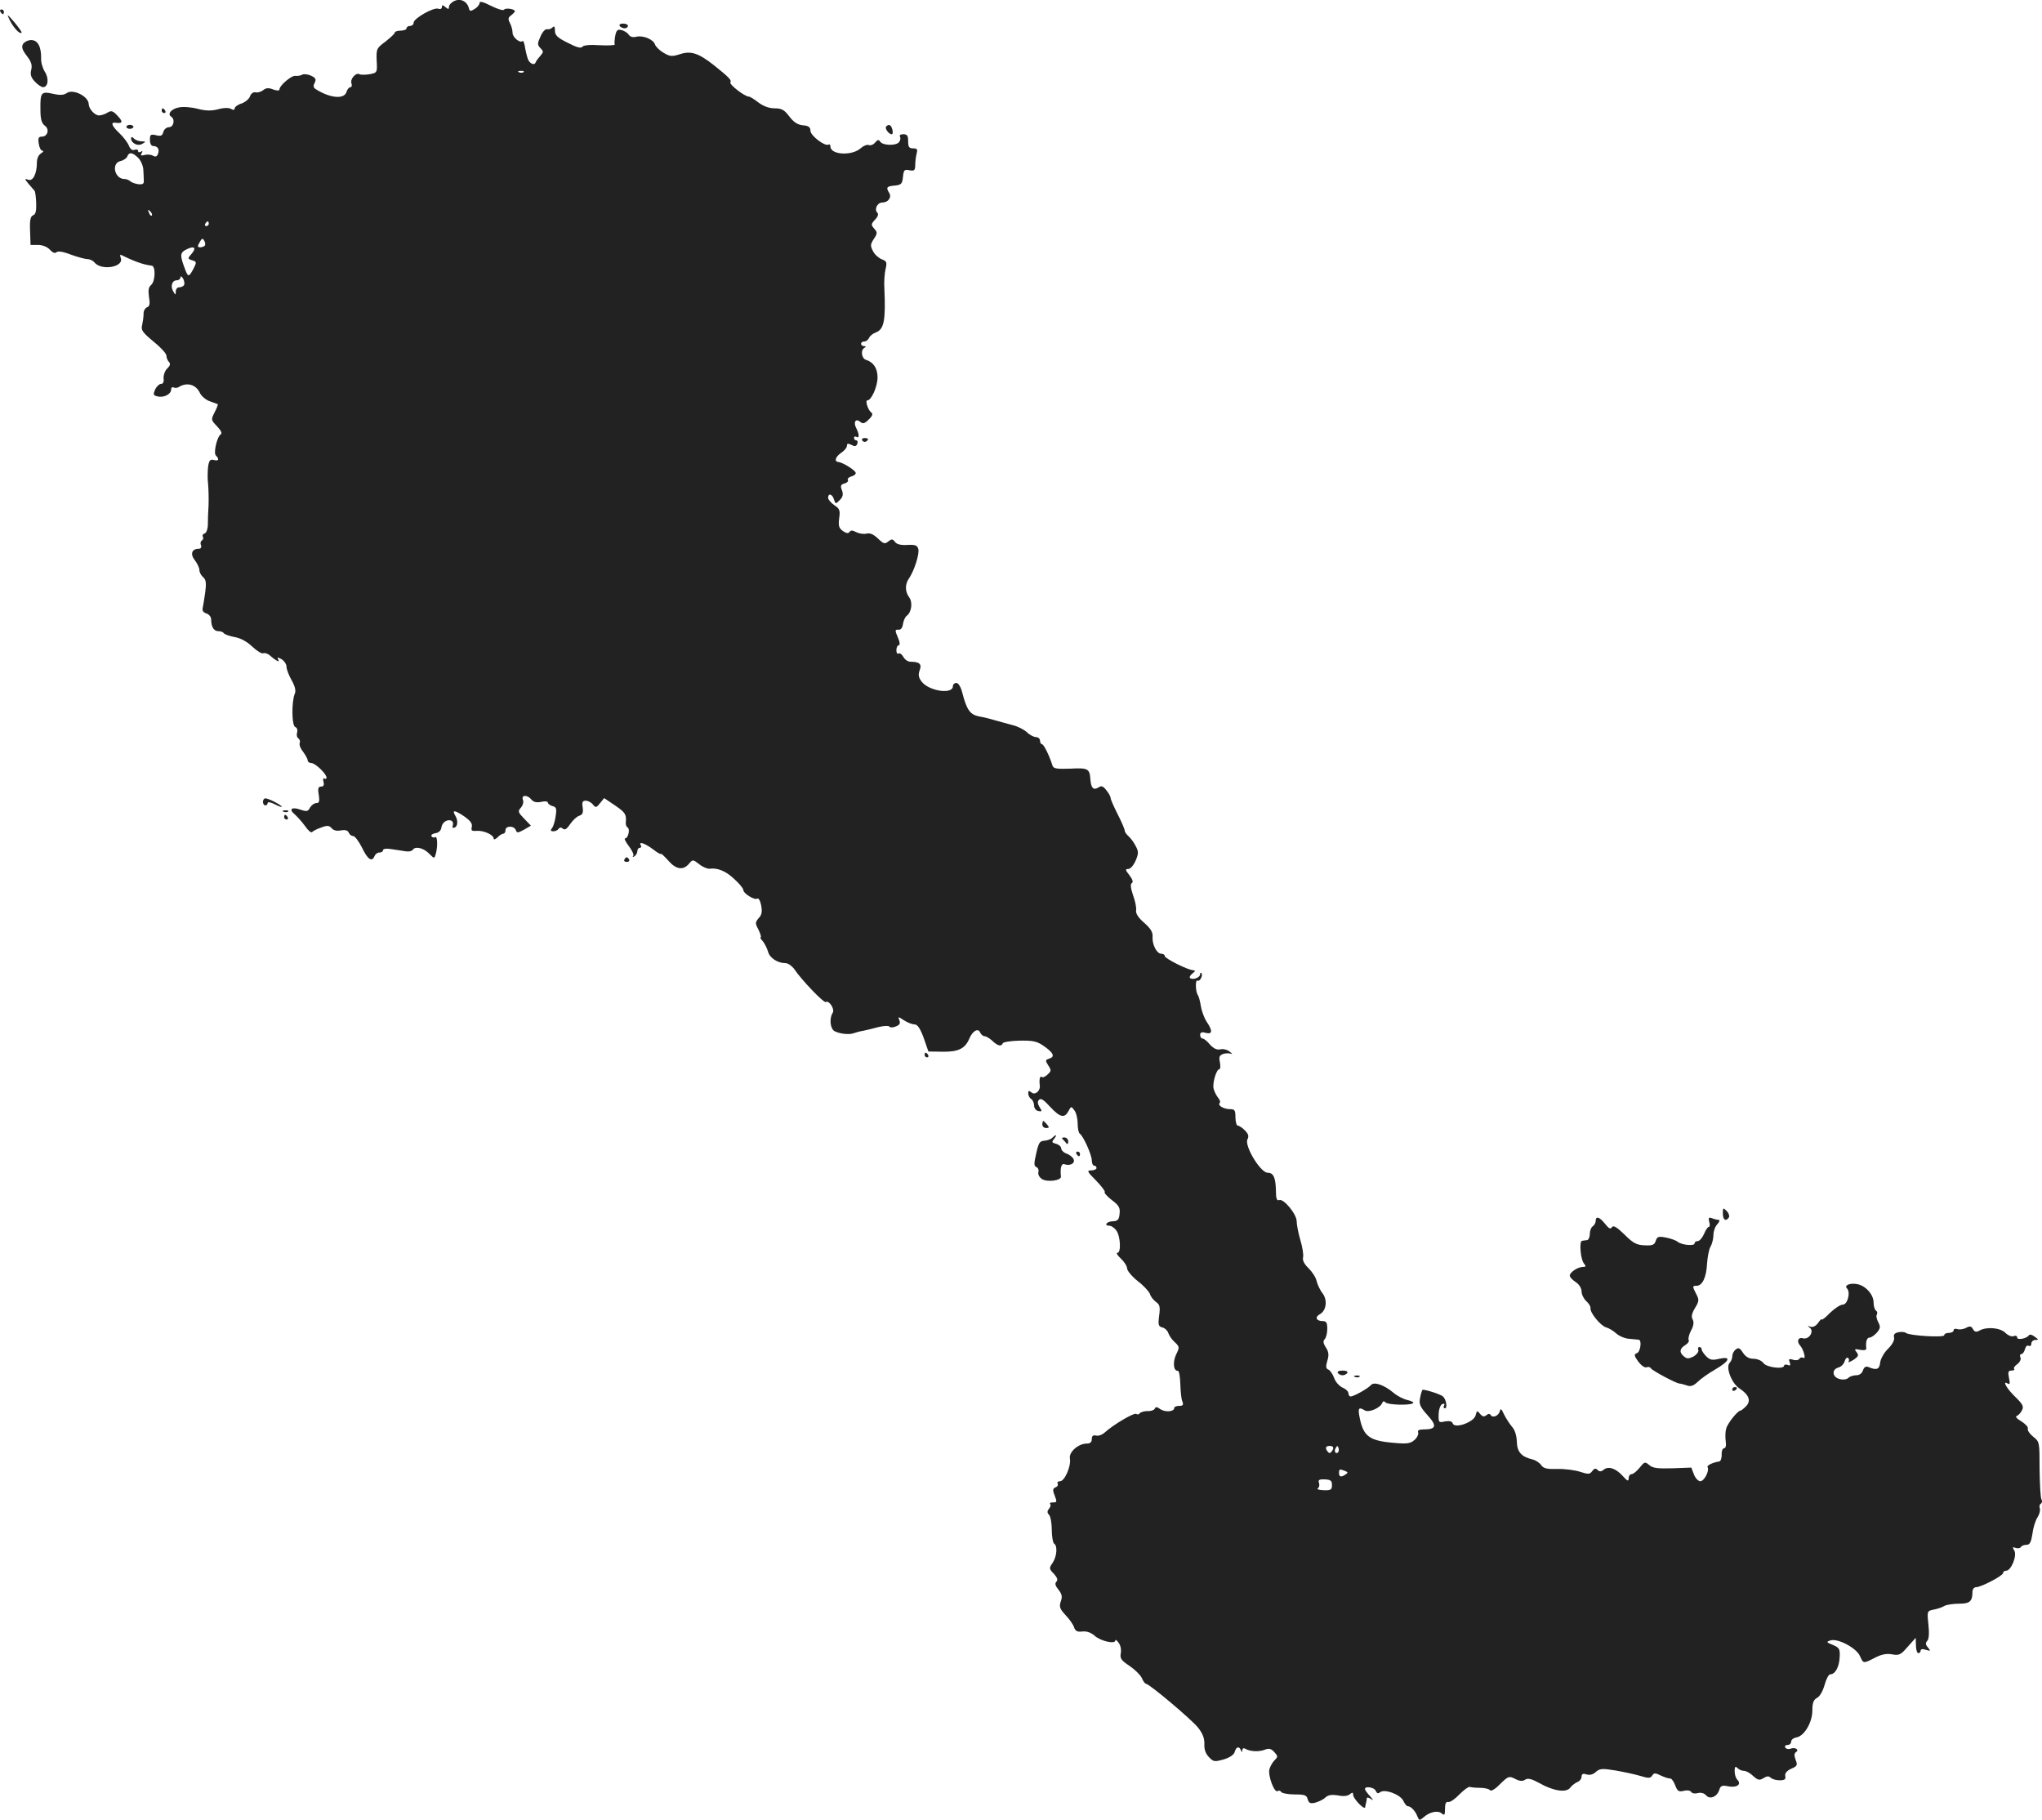 <?xml version="1.0" standalone="no"?>
<!DOCTYPE svg PUBLIC "-//W3C//DTD SVG 20010904//EN"
 "http://www.w3.org/TR/2001/REC-SVG-20010904/DTD/svg10.dtd">
<svg version="1.0" xmlns="http://www.w3.org/2000/svg"
 width="867.21pt" height="772.741pt" viewBox="0 0 867.21 772.741"
 preserveAspectRatio="xMidYMid meet">
<g transform="translate(-584.334,1380.015) scale(0.1,-0.1)"
fill="#222222" stroke="none">
<path d="M7773 13796 c-13 -6 -23 -17 -23 -25 0 -11 -3 -11 -15 -1 -12 10 -15
10 -15 0 0 -7 -7 -10 -15 -7 -19 8 -105 -41 -105 -59 0 -8 -7 -14 -15 -14 -8
0 -15 -4 -15 -10 0 -5 -11 -10 -25 -10 -14 0 -25 -4 -25 -8 0 -5 -18 -21 -39
-38 -38 -28 -40 -31 -38 -81 3 -51 2 -52 -30 -58 -18 -3 -38 -3 -43 0 -15 9
-41 -21 -34 -39 3 -9 1 -16 -4 -16 -6 0 -14 -9 -17 -20 -10 -33 -71 -27 -133
13 -8 6 -9 14 -2 26 7 15 4 20 -16 30 -14 6 -31 8 -37 4 -7 -4 -19 -6 -29 -5
-16 3 -68 -41 -68 -58 0 -6 -11 -5 -26 0 -19 8 -31 7 -42 -2 -8 -7 -23 -12
-33 -10 -10 2 -20 -5 -24 -17 -3 -10 -19 -24 -35 -30 -17 -5 -30 -15 -30 -21
0 -7 -6 -8 -16 -2 -9 5 -31 5 -55 -2 -28 -7 -51 -7 -86 2 -26 7 -62 10 -80 6
-32 -6 -50 -28 -33 -39 18 -11 11 -45 -9 -45 -10 0 -21 -9 -24 -20 -4 -17 -11
-19 -31 -14 -23 5 -26 3 -26 -20 0 -16 6 -26 14 -26 19 0 28 -14 20 -34 -4
-11 -11 -13 -21 -7 -9 5 -25 6 -36 3 -15 -4 -18 -2 -12 8 5 9 4 11 -3 6 -7 -4
-12 -3 -12 3 0 6 -7 8 -15 5 -9 -4 -18 2 -24 17 -5 13 -23 37 -40 53 -33 31
-39 48 -18 45 31 -4 34 3 11 28 -21 23 -28 25 -44 15 -11 -7 -27 -12 -36 -12
-18 0 -43 27 -44 48 0 33 -67 66 -93 47 -13 -9 -29 -10 -59 -3 -50 11 -54 6
-53 -67 0 -40 5 -58 18 -68 22 -15 13 -47 -12 -47 -14 0 -17 -7 -13 -30 2 -16
9 -30 16 -30 6 0 3 -5 -6 -11 -11 -6 -18 -22 -18 -39 0 -48 -17 -81 -37 -73
-16 6 -16 4 2 -18 11 -13 22 -26 25 -29 3 -3 6 -26 7 -52 1 -33 -2 -48 -13
-52 -11 -4 -15 -20 -13 -66 l2 -60 32 0 c19 0 39 -8 50 -20 12 -13 22 -17 28
-11 6 6 28 3 61 -10 28 -10 60 -19 70 -19 10 0 24 -6 30 -14 30 -37 127 -20
112 19 -3 9 -3 15 1 13 61 -30 97 -42 131 -46 17 -3 15 -67 -3 -82 -11 -9 -13
-23 -9 -51 5 -29 3 -40 -9 -44 -8 -4 -15 -16 -14 -28 0 -12 -3 -33 -6 -47 -6
-21 1 -31 48 -70 30 -24 55 -51 55 -60 0 -9 5 -21 11 -27 7 -7 5 -16 -8 -28
-10 -10 -16 -29 -15 -42 2 -15 -2 -23 -11 -23 -7 0 -19 -11 -25 -24 -9 -21 -8
-25 10 -29 26 -7 58 9 58 29 0 8 5 12 10 9 6 -3 16 -3 23 2 34 21 72 11 89
-25 7 -15 27 -31 43 -36 17 -6 31 -11 33 -12 2 -1 -4 -17 -13 -34 -16 -32 -16
-33 10 -60 16 -17 23 -30 16 -34 -16 -10 -32 -79 -21 -90 16 -16 12 -25 -9
-19 -15 4 -20 -2 -24 -29 -2 -18 -3 -51 0 -73 2 -22 3 -62 2 -90 -2 -27 -3
-64 -3 -82 0 -18 -6 -35 -13 -38 -8 -2 -12 -9 -8 -14 3 -5 1 -12 -4 -16 -6 -3
-8 -12 -4 -20 3 -9 -1 -15 -9 -15 -30 0 -38 -22 -18 -48 11 -14 20 -33 20 -42
0 -10 7 -23 16 -31 12 -10 14 -24 9 -63 -4 -28 -9 -59 -11 -68 -3 -10 3 -19
16 -23 11 -3 20 -15 20 -25 0 -31 11 -50 30 -50 11 0 21 -4 24 -9 4 -5 24 -12
45 -16 25 -4 53 -19 76 -41 20 -19 41 -31 46 -28 6 3 18 -1 27 -8 27 -24 46
-33 37 -19 -6 10 -3 11 14 2 11 -7 21 -21 21 -32 0 -11 10 -37 22 -58 14 -25
19 -44 13 -57 -14 -35 -13 -135 2 -141 8 -3 11 -13 8 -23 -3 -10 -1 -21 5 -25
6 -4 9 -13 6 -20 -3 -8 4 -25 15 -38 10 -14 19 -30 19 -36 0 -6 7 -11 15 -11
17 0 65 -46 65 -62 0 -5 -4 -7 -9 -4 -5 4 -7 -3 -4 -14 4 -14 0 -20 -10 -20
-12 0 -15 -8 -10 -35 4 -28 2 -35 -10 -35 -9 0 -21 -9 -27 -19 -9 -17 -14 -18
-41 -9 -37 13 -51 2 -24 -20 11 -10 31 -32 44 -50 13 -19 26 -30 30 -25 3 4
20 13 38 19 26 10 34 9 45 -3 7 -9 22 -13 39 -9 18 3 29 0 33 -9 3 -8 11 -15
19 -15 7 0 24 -22 38 -50 24 -50 42 -62 53 -35 3 8 12 15 21 15 8 0 15 4 15
10 0 6 15 8 38 4 20 -3 47 -7 59 -9 13 -2 25 1 29 6 10 17 45 9 69 -15 23 -23
23 -23 29 -2 9 33 7 78 -3 71 -5 -3 -12 -1 -15 4 -4 5 4 11 16 13 15 2 24 11
26 25 3 22 27 37 44 27 5 -3 7 -12 4 -20 -3 -8 0 -11 8 -8 14 5 15 32 2 52
-14 24 -1 22 38 -4 27 -19 36 -31 33 -45 -4 -16 0 -19 21 -17 30 2 72 -17 72
-33 0 -6 7 -3 16 5 8 9 20 16 25 16 5 0 9 7 9 15 0 19 36 20 44 0 4 -13 9 -12
35 2 l29 17 -29 30 c-26 27 -27 31 -14 46 9 10 13 25 9 34 -8 21 19 22 36 1 9
-11 22 -14 42 -10 15 4 28 2 28 -3 0 -5 9 -12 20 -15 16 -4 18 -11 13 -43 -3
-22 -10 -45 -16 -51 -7 -9 -5 -13 6 -13 9 0 19 5 22 10 5 7 11 8 19 1 8 -7 17
-1 31 20 11 16 28 32 38 35 14 4 18 13 15 35 -4 22 -1 29 13 29 9 0 23 -7 30
-16 12 -15 15 -14 31 6 l17 21 46 -31 c44 -30 49 -38 46 -72 -1 -9 2 -19 8
-22 11 -7 2 -46 -11 -46 -5 0 2 -15 16 -33 14 -19 23 -37 18 -42 -4 -5 -1 -5
6 -1 6 4 12 14 12 22 0 8 5 14 11 14 5 0 7 5 4 10 -12 19 16 10 51 -16 19 -15
34 -23 34 -20 0 4 14 -9 31 -28 34 -39 64 -43 89 -13 15 18 16 18 43 -3 15
-12 35 -20 44 -19 33 5 70 -10 106 -45 21 -19 37 -39 37 -45 0 -15 47 -44 59
-37 6 4 13 -9 17 -29 5 -27 2 -41 -11 -54 -15 -18 -15 -22 0 -50 8 -17 12 -31
9 -31 -4 0 0 -8 9 -17 8 -10 18 -30 22 -44 7 -27 41 -49 75 -49 10 0 27 -12
37 -26 30 -45 125 -144 133 -139 14 9 39 -30 30 -45 -16 -25 -11 -69 8 -79 22
-11 62 -16 82 -8 8 3 26 8 40 10 14 3 43 10 65 16 22 5 42 6 45 2 3 -5 15 -5
27 0 16 6 21 13 16 26 -7 17 -6 17 20 0 14 -9 34 -17 44 -17 13 0 24 -17 39
-57 l20 -58 60 -1 c67 -1 96 13 114 56 14 33 38 46 46 25 4 -8 12 -15 18 -15
7 0 22 -9 34 -20 23 -22 38 -25 44 -10 2 5 33 10 70 11 57 1 74 -2 103 -22 42
-29 50 -46 25 -54 -18 -6 -18 -8 -5 -29 14 -21 13 -24 -3 -39 -10 -10 -22 -14
-25 -10 -7 6 -11 -11 -8 -35 4 -24 -20 -44 -35 -31 -11 9 -14 8 -14 -4 0 -9 6
-20 13 -24 6 -4 12 -17 12 -28 0 -11 8 -21 18 -23 16 -3 17 -1 5 17 -9 15 -9
24 -2 31 8 8 21 -1 47 -30 42 -45 61 -50 78 -18 11 21 12 21 25 3 8 -10 14
-36 14 -56 0 -21 4 -40 9 -43 15 -10 51 -90 51 -114 0 -12 5 -22 10 -22 6 0
10 -4 10 -10 0 -5 -10 -10 -22 -10 -20 0 -18 -5 20 -43 23 -24 40 -46 37 -49
-4 -3 10 -18 30 -34 30 -22 36 -33 33 -58 -2 -25 -8 -31 -28 -32 -26 0 -41
-19 -15 -19 8 0 21 -9 29 -20 18 -24 21 -95 5 -95 -7 0 0 -11 15 -25 14 -13
26 -32 26 -42 1 -10 21 -34 45 -53 25 -19 48 -44 52 -55 3 -11 15 -26 26 -34
16 -11 18 -21 13 -58 -5 -39 -3 -46 14 -50 11 -3 22 -14 25 -24 4 -11 16 -29
28 -39 20 -19 20 -22 5 -52 -15 -33 -11 -70 7 -69 6 1 10 -25 11 -57 1 -31 4
-65 9 -74 5 -14 2 -18 -14 -18 -12 0 -21 -4 -21 -9 0 -16 -38 -19 -59 -5 -13
10 -20 11 -23 3 -2 -6 -16 -12 -31 -11 -15 0 -30 -5 -33 -9 -3 -5 -10 -7 -15
-3 -10 6 -98 -46 -134 -79 -11 -10 -28 -16 -37 -13 -13 3 -18 -2 -18 -15 0
-13 -7 -19 -21 -19 -36 0 -77 -36 -72 -63 6 -32 -22 -97 -42 -97 -9 0 -13 -5
-10 -10 3 -6 -1 -13 -9 -16 -11 -4 -13 -11 -5 -31 12 -32 12 -33 -8 -33 -9 0
-13 -3 -10 -7 4 -3 2 -12 -5 -20 -8 -10 -8 -17 0 -25 7 -7 12 -36 12 -64 0
-29 5 -56 10 -59 15 -9 12 -53 -6 -81 -16 -23 -16 -26 5 -47 14 -16 18 -26 11
-33 -8 -8 -5 -18 8 -34 15 -19 18 -30 10 -51 -7 -22 -4 -31 21 -58 17 -18 33
-41 36 -52 5 -15 14 -20 35 -17 19 2 37 -5 52 -18 25 -23 88 -37 88 -20 0 5 6
1 14 -10 8 -10 12 -30 9 -45 -4 -21 2 -30 37 -53 22 -15 46 -38 52 -51 6 -14
14 -25 18 -25 14 0 194 -152 221 -186 20 -25 28 -46 27 -71 -1 -23 6 -41 20
-55 19 -20 24 -20 63 -9 26 8 43 20 46 32 6 22 19 25 26 7 4 -10 6 -10 6 0 1
8 6 10 13 6 19 -12 58 -14 83 -4 18 7 27 4 40 -10 16 -18 16 -20 1 -35 -9 -9
-19 -27 -22 -39 -6 -27 21 -100 35 -92 5 4 12 2 16 -4 3 -5 29 -10 57 -10 42
0 51 -3 55 -21 5 -16 11 -19 32 -14 14 4 34 13 43 22 12 11 27 13 53 9 23 -5
42 -3 51 5 11 9 14 8 14 -3 0 -16 49 -67 51 -52 1 5 2 14 4 19 1 6 3 14 3 19
1 5 10 2 20 -5 9 -7 7 -2 -5 12 -13 14 -23 28 -23 32 0 14 41 7 46 -8 5 -11
10 -12 18 -6 19 16 86 -9 99 -36 6 -13 14 -23 19 -23 13 0 33 -21 41 -44 7
-17 9 -17 25 -4 26 24 61 31 77 18 13 -11 15 -7 15 19 0 22 4 31 14 29 8 -2
29 13 47 32 19 19 38 33 44 32 5 -2 26 -4 45 -4 19 0 38 -5 41 -10 4 -6 22 4
43 26 35 34 38 35 64 22 19 -10 32 -11 43 -3 12 7 27 3 60 -15 60 -34 115 -42
131 -19 7 9 21 20 31 24 9 3 17 14 17 22 0 12 6 15 21 10 13 -4 27 -1 39 10
17 15 27 16 82 7 35 -6 82 -16 106 -23 36 -11 44 -11 52 1 7 12 13 12 37 0 15
-7 33 -13 38 -12 6 1 16 -12 22 -28 10 -26 15 -30 36 -25 14 4 28 2 32 -4 3
-6 16 -9 29 -5 14 3 27 -1 35 -10 16 -19 47 -6 56 24 5 17 12 20 40 14 35 -6
56 9 36 29 -6 6 -11 22 -11 36 0 19 3 22 12 13 7 -7 19 -12 28 -12 9 0 27 -10
39 -22 20 -18 27 -19 43 -9 15 9 23 10 31 2 6 -6 23 -11 38 -11 21 0 27 4 24
18 -2 12 6 22 25 31 26 11 28 15 19 38 -7 19 -6 28 2 33 15 10 -5 22 -24 14
-8 -3 -18 -1 -22 5 -3 6 1 11 9 11 9 0 16 6 16 14 0 8 10 16 22 18 33 5 68 63
68 114 0 33 5 46 20 54 12 6 25 30 32 55 7 25 17 45 24 45 21 0 38 31 40 72 2
36 -1 41 -29 53 -28 11 -29 13 -10 19 31 10 110 -32 125 -66 15 -33 14 -33 63
-8 28 15 50 19 73 15 30 -6 38 -2 67 32 l34 38 1 -32 c0 -18 5 -33 10 -33 6 0
10 5 10 11 0 6 9 8 22 3 21 -6 21 -5 9 10 -11 12 -11 20 -3 28 7 7 9 32 5 69
-6 58 -6 58 23 64 16 3 37 10 46 16 10 5 38 9 62 9 45 0 56 10 56 51 0 10 7
19 15 19 22 0 115 49 115 60 0 6 6 10 13 10 21 0 47 63 35 85 -9 15 -8 17 5
12 9 -3 19 -2 22 3 4 6 14 10 24 10 15 0 20 11 26 48 3 26 13 57 22 70 8 13
12 30 9 37 -3 8 -1 17 5 20 5 4 6 12 2 18 -4 7 -7 64 -8 129 0 114 0 116 -27
137 -15 12 -25 27 -23 34 3 7 -10 20 -27 31 -19 11 -28 21 -20 23 7 3 17 13
22 24 9 16 4 26 -30 59 -37 36 -55 71 -29 54 8 -4 9 3 4 25 -5 25 -3 31 11 31
9 0 14 3 11 7 -4 3 2 12 13 20 11 8 17 20 14 28 -4 8 -2 15 4 15 5 0 12 9 15
21 3 12 10 18 16 14 6 -3 11 1 11 9 0 9 8 16 17 16 15 0 14 2 -3 14 -10 8 -21
11 -24 6 -9 -14 -50 -22 -50 -10 0 7 -7 10 -15 6 -9 -3 -24 3 -35 14 -22 22
-79 27 -110 10 -14 -8 -21 -6 -28 6 -7 13 -13 14 -30 5 -11 -6 -28 -8 -36 -5
-9 3 -16 1 -16 -5 0 -6 -9 -11 -20 -11 -11 0 -20 -4 -20 -10 0 -11 -150 -2
-163 10 -4 4 -19 5 -31 3 -17 -4 -22 -10 -19 -22 3 -11 -7 -30 -25 -48 -17
-16 -32 -43 -34 -59 -3 -29 -15 -34 -50 -19 -11 4 -18 0 -23 -14 -4 -13 -15
-21 -29 -21 -12 0 -27 -5 -33 -11 -7 -7 -23 -9 -37 -5 -32 8 -35 41 -5 49 11
3 23 15 26 26 3 11 9 18 14 15 5 -3 6 -10 3 -16 -4 -5 5 -2 20 7 22 15 24 20
14 33 -11 13 -9 15 15 10 17 -3 27 -1 26 6 -3 28 2 46 14 46 7 0 21 10 31 21
15 18 16 25 6 44 -7 13 -10 28 -6 33 3 6 2 13 -4 17 -5 3 -10 19 -10 34 0 32
-30 68 -65 77 -31 8 -62 -3 -48 -17 16 -16 3 -69 -18 -69 -10 0 -34 -16 -54
-35 -19 -20 -35 -32 -35 -28 0 4 -7 -2 -15 -14 -10 -14 -22 -20 -33 -17 -13 5
-14 4 -3 -4 20 -15 -3 -52 -29 -45 -21 6 -28 -14 -11 -32 14 -16 25 -59 13
-51 -6 3 -14 2 -17 -4 -4 -6 -16 -8 -27 -4 -17 5 -20 3 -14 -11 4 -13 2 -16
-9 -11 -8 3 -15 1 -15 -3 0 -17 -75 -8 -88 11 -7 10 -26 18 -41 18 -20 0 -34
8 -46 26 -13 20 -19 23 -31 13 -8 -6 -14 -19 -14 -28 0 -9 -5 -22 -11 -28 -18
-18 7 -85 40 -108 42 -27 52 -54 29 -77 -10 -10 -20 -18 -23 -18 -12 0 -56
-55 -61 -77 -4 -13 -4 -37 -2 -53 3 -18 0 -30 -7 -30 -6 0 -11 -12 -10 -27 0
-15 -4 -28 -10 -29 -28 -4 -54 -17 -50 -24 9 -15 -14 -60 -31 -60 -8 0 -21 13
-27 29 l-11 29 -80 -3 c-64 -2 -85 1 -99 14 -18 15 -20 14 -41 -12 -12 -15
-27 -27 -34 -27 -7 0 -12 -8 -12 -17 -1 -15 -5 -13 -24 8 -29 33 -62 45 -82
28 -11 -9 -18 -9 -26 -1 -8 8 -14 7 -23 -5 -10 -14 -17 -14 -51 -3 -21 7 -65
13 -96 12 -45 -1 -60 2 -70 17 -7 10 -24 21 -38 24 -46 11 -64 32 -65 75 -1
26 -8 50 -21 64 -11 13 -26 37 -34 53 -10 22 -14 26 -17 13 -5 -20 -30 -31
-39 -17 -4 7 -10 6 -19 -1 -9 -7 -16 -6 -26 6 -12 15 -14 15 -19 -6 -7 -29
-88 -58 -97 -35 -3 10 -14 12 -33 9 -27 -6 -28 -5 -27 32 1 22 8 39 16 42 8 3
11 0 7 -7 -4 -6 -2 -11 4 -11 11 0 5 39 -9 50 -10 10 -82 32 -87 28 -2 -3 -7
-18 -10 -35 -5 -26 0 -37 32 -73 41 -45 37 -60 -18 -60 -18 0 -26 -4 -22 -13
2 -7 -4 -22 -16 -32 -17 -15 -31 -17 -87 -12 -107 9 -131 28 -147 115 -6 33
-1 38 23 23 17 -11 66 10 74 31 4 9 8 9 14 3 9 -11 107 -14 118 -3 3 3 -7 9
-25 13 -17 4 -43 17 -59 31 -41 34 -83 48 -96 32 -12 -14 -72 -48 -86 -48 -5
0 -9 6 -9 13 0 8 -11 19 -26 25 -14 7 -30 25 -35 41 -6 16 -17 32 -24 35 -11
4 -12 13 -5 37 8 25 6 39 -6 57 -11 17 -13 27 -5 35 6 6 11 26 11 44 0 26 -4
33 -19 33 -28 0 -35 17 -13 29 28 15 34 60 12 89 -10 12 -21 36 -25 51 -3 16
-19 40 -34 55 -18 17 -27 34 -24 46 3 10 -2 43 -11 73 -9 30 -16 67 -16 81 0
30 -55 97 -74 90 -10 -4 -14 6 -14 36 -1 59 -10 80 -35 80 -31 0 -100 115 -86
142 7 13 4 23 -11 38 -11 11 -24 20 -30 20 -5 0 -10 16 -10 35 0 30 -3 35 -22
35 -28 0 -55 16 -45 26 4 4 1 14 -7 23 -7 9 -16 26 -19 39 -5 23 12 82 25 82
4 0 5 13 2 29 -5 23 -2 30 15 36 11 3 26 3 33 0 7 -4 4 1 -6 9 -11 9 -29 13
-40 10 -15 -3 -28 3 -44 20 -12 15 -26 26 -32 26 -5 0 -10 7 -10 15 0 11 7 14
24 9 29 -7 30 9 2 50 -9 15 -20 44 -23 64 -3 20 -9 42 -13 47 -10 15 -11 67
-1 61 10 -6 25 24 16 32 -3 3 -5 1 -5 -5 0 -14 -29 -25 -42 -17 -5 3 -1 12 9
20 13 10 14 13 4 14 -22 0 -121 50 -121 60 0 6 -7 10 -15 10 -19 0 -39 39 -37
71 2 20 -8 36 -35 60 -25 21 -37 40 -35 53 2 12 -4 41 -13 65 -10 30 -12 47
-5 51 7 4 3 16 -10 33 -18 23 -19 27 -5 27 9 0 22 15 31 35 13 31 13 39 0 63
-8 16 -22 34 -30 41 -9 8 -16 18 -16 23 0 6 -13 37 -30 70 -16 32 -30 63 -30
69 0 6 -8 21 -18 33 -14 18 -21 21 -34 12 -21 -13 -31 -3 -34 34 -3 46 -10 50
-85 46 -58 -2 -72 0 -76 13 -13 42 -37 91 -45 91 -4 0 -8 7 -8 15 0 8 -8 15
-17 15 -9 0 -27 9 -39 21 -12 11 -39 25 -61 30 -21 6 -54 15 -73 20 -19 6 -51
14 -70 17 -37 8 -51 27 -70 100 -6 25 -17 42 -25 42 -8 0 -15 -6 -15 -14 0
-36 -102 -21 -133 20 -13 17 -15 29 -8 48 10 26 -1 36 -39 36 -11 0 -24 9 -30
20 -6 11 -15 18 -21 15 -5 -4 -9 3 -9 14 0 12 5 21 10 21 6 0 5 14 -4 34 -13
30 -12 33 3 32 10 -1 17 8 19 24 2 14 9 30 16 35 21 16 26 58 10 79 -18 25
-18 56 1 82 21 32 44 102 38 123 -4 15 -13 19 -46 17 -28 -2 -46 3 -53 13 -10
13 -14 13 -28 2 -15 -12 -20 -11 -44 12 -19 18 -34 25 -49 21 -11 -3 -31 0
-43 6 -16 9 -24 9 -29 1 -5 -7 -14 -6 -28 4 -17 12 -20 22 -16 54 5 34 2 41
-21 56 -14 10 -26 24 -26 31 0 21 18 17 25 -7 7 -20 7 -20 25 -2 13 13 15 24
9 41 -8 19 -5 25 11 29 11 3 17 10 14 15 -3 5 4 12 15 15 12 3 20 10 18 16 -4
12 -55 43 -72 45 -20 1 -15 21 9 38 14 9 26 23 26 31 0 10 4 11 19 4 14 -8 20
-7 25 4 3 8 1 15 -4 15 -6 0 -10 5 -10 11 0 5 5 7 10 4 13 -8 13 11 0 36 -14
26 -3 44 16 28 12 -10 19 -8 37 10 15 14 18 24 11 29 -14 9 -28 52 -17 52 17
0 43 59 43 97 0 39 -17 65 -49 75 -18 5 -24 40 -8 50 9 6 9 8 0 8 -7 0 -13 5
-13 10 0 6 6 10 14 10 8 0 16 7 20 15 3 8 16 19 30 24 34 13 41 53 35 186 -2
28 1 65 5 82 7 29 5 34 -16 42 -13 5 -30 20 -37 34 -12 23 -12 29 3 52 16 24
16 28 2 44 -14 16 -14 19 3 38 13 13 16 24 10 30 -14 14 0 43 21 43 25 0 41
22 30 40 -15 24 -12 29 23 32 28 3 32 7 35 37 3 29 6 33 28 28 20 -4 24 0 24
22 0 14 3 36 6 49 5 18 2 22 -15 22 -17 0 -21 6 -21 30 0 24 -4 30 -21 30 -11
0 -17 -4 -14 -10 4 -6 2 -17 -4 -24 -14 -16 -70 -14 -80 3 -6 9 -11 8 -21 -4
-7 -9 -19 -14 -27 -11 -8 3 -23 -3 -34 -13 -37 -34 -129 -29 -129 7 0 7 -4 11
-8 8 -15 -9 -77 38 -77 59 0 15 -8 21 -32 23 -22 2 -39 13 -58 38 -21 28 -33
34 -62 34 -23 0 -48 9 -69 25 -18 14 -36 25 -41 25 -17 0 -83 51 -78 60 6 10
-5 21 -71 74 -65 51 -97 61 -143 46 -34 -11 -43 -10 -70 6 -17 10 -33 26 -36
35 -7 22 -51 40 -80 33 -14 -4 -26 0 -32 9 -4 7 -18 16 -29 19 -18 5 -23 0
-28 -24 -3 -17 -4 -33 -2 -37 3 -3 -26 -5 -64 -3 -42 3 -70 0 -74 -7 -5 -7
-25 -2 -61 17 -43 21 -55 32 -55 51 0 19 -3 22 -11 14 -6 -6 -17 -9 -23 -7 -6
2 -19 -11 -27 -30 -14 -31 -14 -36 -1 -50 14 -14 14 -17 0 -33 -9 -10 -18 -22
-20 -28 -4 -12 -20 -8 -30 8 -4 6 -10 29 -14 50 -3 21 -8 36 -11 33 -11 -11
-43 15 -43 35 0 11 -5 30 -11 41 -9 17 -8 24 5 33 9 7 16 15 16 17 0 10 -40
16 -46 7 -3 -5 -27 2 -55 16 -33 17 -49 21 -49 13 0 -7 -9 -19 -21 -26 -18
-11 -21 -11 -25 5 -8 28 -35 41 -61 29z m294 -302 c-3 -3 -12 -4 -19 -1 -8 3
-5 6 6 6 11 1 17 -2 13 -5z m-1637 -364 c11 -11 21 -33 22 -50 1 -16 2 -38 2
-47 1 -14 -5 -17 -24 -15 -14 2 -29 8 -34 13 -6 5 -16 9 -24 9 -42 0 -57 66
-18 76 14 3 27 12 30 20 7 19 22 18 46 -6z m58 -245 c-3 -3 -9 2 -12 12 -6 14
-5 15 5 6 7 -7 10 -15 7 -18z m242 -35 c0 -5 -5 -10 -11 -10 -5 0 -7 5 -4 10
3 6 8 10 11 10 2 0 4 -4 4 -10z m-16 -92 c-3 -4 -12 -8 -20 -8 -12 0 -13 4 -3
21 9 17 13 19 19 8 5 -7 6 -17 4 -21z m-59 -38 c-15 -17 -15 -19 4 -25 20 -6
20 -8 6 -36 -19 -36 -23 -36 -35 -4 -24 63 -23 72 7 87 33 16 42 5 18 -22z
m-30 -130 c-3 -6 -13 -10 -21 -10 -8 0 -14 -8 -14 -17 -1 -17 -1 -17 -11 0
-13 22 -5 47 16 47 8 0 15 6 15 13 0 6 5 4 11 -6 5 -9 7 -22 4 -27z m4879
-4945 c-4 -8 -10 -15 -14 -15 -4 0 -10 7 -14 15 -4 10 1 15 14 15 13 0 18 -5
14 -15z m22 -12 c-10 -10 -19 5 -10 18 6 11 8 11 12 0 2 -7 1 -15 -2 -18z m29
-79 c13 -5 14 -8 3 -15 -19 -13 -28 -11 -28 6 0 17 2 18 25 9z m-55 -60 c0
-20 -5 -23 -35 -22 -20 1 -31 4 -25 8 6 4 8 14 5 23 -5 12 0 16 24 15 25 -1
31 -5 31 -24z"/>
<path d="M5845 13750 c3 -5 8 -10 11 -10 2 0 4 5 4 10 0 6 -5 10 -11 10 -5 0
-7 -4 -4 -10z"/>
<path d="M5885 13714 c16 -32 42 -60 50 -53 2 3 -12 22 -30 44 -33 38 -34 38
-20 9z"/>
<path d="M8475 13690 c3 -5 13 -10 21 -10 8 0 14 5 14 10 0 6 -9 10 -21 10
-11 0 -17 -4 -14 -10z"/>
<path d="M5941 13613 c-7 -13 -3 -25 16 -50 19 -24 24 -40 19 -59 -5 -20 -1
-33 15 -50 12 -13 28 -24 35 -24 22 0 26 37 8 65 -9 14 -17 40 -16 57 1 49
-14 78 -42 78 -14 0 -29 -8 -35 -17z"/>
<path d="M6530 13330 c0 -5 5 -10 11 -10 5 0 7 5 4 10 -3 6 -8 10 -11 10 -2 0
-4 -4 -4 -10z"/>
<path d="M6380 13262 c0 -5 7 -9 15 -9 8 0 15 4 15 9 0 4 -7 8 -15 8 -8 0 -15
-4 -15 -8z"/>
<path d="M9607 13263 c-8 -7 11 -33 23 -33 5 0 6 9 3 20 -5 20 -15 25 -26 13z"/>
<path d="M6400 13213 c0 -21 28 -35 47 -24 17 10 17 10 -2 11 -12 0 -26 5 -33
12 -8 8 -12 8 -12 1z"/>
<path d="M9505 11930 c4 -6 11 -8 16 -5 14 9 11 15 -7 15 -8 0 -12 -5 -9 -10z"/>
<path d="M6960 10395 c0 -8 5 -15 10 -15 6 0 10 5 10 10 0 6 13 4 30 -5 17 -9
30 -13 30 -11 0 7 -56 36 -70 36 -5 0 -10 -7 -10 -15z"/>
<path d="M7048 10353 c7 -3 16 -2 19 1 4 3 -2 6 -13 5 -11 0 -14 -3 -6 -6z"/>
<path d="M7050 10330 c0 -5 5 -10 11 -10 5 0 7 5 4 10 -3 6 -8 10 -11 10 -2 0
-4 -4 -4 -10z"/>
<path d="M8495 10150 c-3 -5 1 -10 10 -10 9 0 13 5 10 10 -3 6 -8 10 -10 10
-2 0 -7 -4 -10 -10z"/>
<path d="M9770 9320 c0 -5 5 -10 11 -10 5 0 7 5 4 10 -3 6 -8 10 -11 10 -2 0
-4 -4 -4 -10z"/>
<path d="M10270 9025 c0 -8 7 -15 16 -15 14 0 14 3 4 15 -7 8 -14 15 -16 15
-2 0 -4 -7 -4 -15z"/>
<path d="M10313 8969 c-7 -7 -22 -12 -35 -13 -19 -1 -24 -9 -34 -54 -10 -43
-10 -54 1 -58 7 -3 11 -13 8 -22 -2 -10 5 -22 16 -29 23 -14 82 -6 80 11 -4
37 2 58 16 52 22 -8 45 4 38 21 -3 8 -16 19 -29 24 -13 4 -24 15 -24 23 0 7
-10 16 -22 19 -18 5 -19 8 -8 21 14 18 9 21 -7 5z"/>
<path d="M10356 8963 c5 -5 12 -12 16 -18 4 -6 8 -2 8 8 0 9 -7 17 -17 17 -9
0 -12 -3 -7 -7z"/>
<path d="M10415 8900 c3 -5 8 -10 11 -10 2 0 4 5 4 10 0 6 -5 10 -11 10 -5 0
-7 -4 -4 -10z"/>
<path d="M13160 8647 c0 -27 13 -36 26 -16 3 6 -1 18 -10 27 -15 15 -16 14
-16 -11z"/>
<path d="M12620 8615 c0 -7 -6 -18 -12 -22 -7 -4 -13 -19 -13 -33 0 -14 -6
-26 -12 -26 -7 -1 -17 -2 -21 -3 -13 -2 -6 -79 8 -96 10 -12 9 -15 -6 -15 -22
-1 -54 -23 -54 -37 0 -6 11 -18 25 -27 15 -10 25 -26 25 -40 0 -12 9 -31 20
-41 11 -10 19 -23 18 -29 -4 -18 41 -74 65 -82 12 -3 32 -15 44 -26 12 -11 37
-22 55 -23 18 -2 36 -3 41 -4 14 -2 7 -52 -8 -57 -13 -5 -12 -11 6 -36 12 -16
27 -27 35 -24 7 3 16 1 19 -5 7 -10 104 -62 120 -64 6 0 20 -4 32 -8 16 -6 28
-2 46 15 13 13 47 37 75 53 62 36 69 57 16 45 -29 -7 -39 -5 -55 11 -10 10
-19 24 -19 29 0 6 -4 10 -10 10 -5 0 -7 -6 -4 -13 2 -7 -7 -19 -20 -27 -21
-10 -28 -11 -41 0 -21 17 -19 33 5 48 12 7 18 17 15 22 -3 5 1 23 10 40 11 20
13 36 7 47 -7 11 -4 26 10 49 18 30 18 35 3 63 -15 29 -14 31 3 31 25 0 42 35
45 95 2 28 8 60 15 72 7 12 12 34 12 49 0 15 7 36 17 46 9 10 11 18 5 18 -6 0
-18 3 -28 7 -14 5 -16 2 -12 -15 4 -12 3 -22 -2 -22 -4 0 -13 -13 -20 -30 -7
-16 -19 -30 -26 -30 -8 0 -14 -4 -14 -10 0 -12 -55 -7 -72 7 -7 6 -29 14 -50
18 -31 6 -37 4 -43 -14 -5 -17 -14 -21 -47 -19 -34 1 -49 9 -86 46 -33 32 -47
40 -53 31 -6 -10 -13 -6 -29 14 -24 30 -40 35 -40 12z"/>
<path d="M11525 7970 c3 -5 12 -10 20 -10 8 0 17 5 20 10 4 6 -5 10 -20 10
-15 0 -24 -4 -20 -10z"/>
<path d="M11598 7953 c7 -3 16 -2 19 1 4 3 -2 6 -13 5 -11 0 -14 -3 -6 -6z"/>
<path d="M13200 7899 c0 -5 5 -7 10 -4 6 3 10 8 10 11 0 2 -4 4 -10 4 -5 0
-10 -5 -10 -11z"/>
</g>
</svg>
